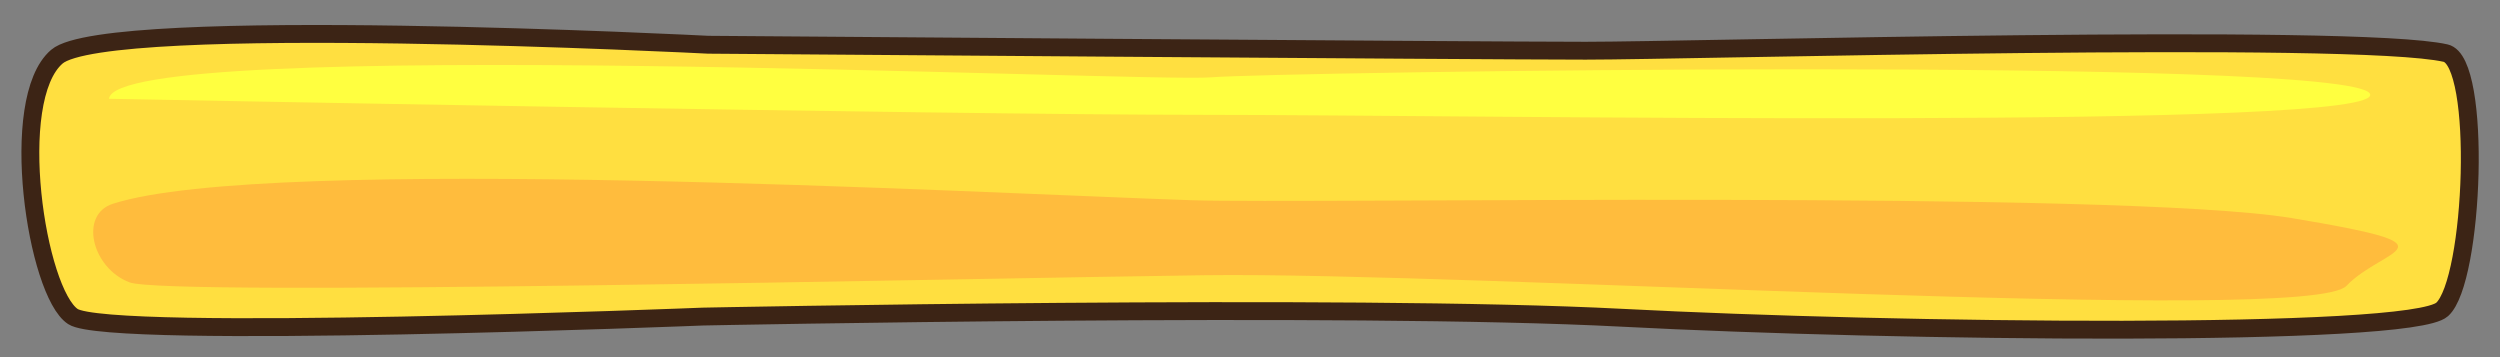 <?xml version="1.0" encoding="utf-8"?>
<!-- Generator: Adobe Illustrator 15.0.0, SVG Export Plug-In . SVG Version: 6.00 Build 0)  -->
<!DOCTYPE svg PUBLIC "-//W3C//DTD SVG 1.1//EN" "http://www.w3.org/Graphics/SVG/1.1/DTD/svg11.dtd">
<svg version="1.1" id="Layer_1" xmlns="http://www.w3.org/2000/svg" xmlns:xlink="http://www.w3.org/1999/xlink" x="0px" y="0px"
	 width="700px" height="100px" viewBox="0 0 700 100" enable-background="new 0 0 700 100" xml:space="preserve">
<rect x="0" y="0" width="700" height="100" fill="#808080" stroke="none"/>
<path fill="#FFDF40" stroke="#3C2415" stroke-width="5" stroke-miterlimit="10" d="M198.301,12.528c0,0-168.365-8.676-182.38,3.341
	c-14.014,12.017-5.686,66.093,4.506,72.77c10.192,6.674,176.402,0,176.402,0s180.909-3.673,257.348,0.334
	c76.439,4.006,220.698,5.688,229.615-2.324c8.919-8.01,11.28-69.43,0.979-71.776C659.32,9.065,473.286,14.2,443.986,14.2
	C414.686,14.199,198.301,12.528,198.301,12.528z"/>
<path fill="#FFBC3D" d="M31.578,57.064c-9.458,3.043-5.878,18,4.702,22c10.58,4,231.501-1.078,300.94-2
	c75.235-1,309.168,14,319.749,3s32.915-11-15.281-19s-276.276-3.942-307.992-5C273.741,54.064,75.073,43.064,31.578,57.064z"/>
<path fill="#FFFF40" d="M30.526,27.656c0,0,232.747,4.5,306.803,4.5c74.055,0,333.25,4.5,326.198-6
	c-7.055-10.5-306.804-6-324.437-4.5S32.289,9.657,30.526,27.656z"/>
</svg>
